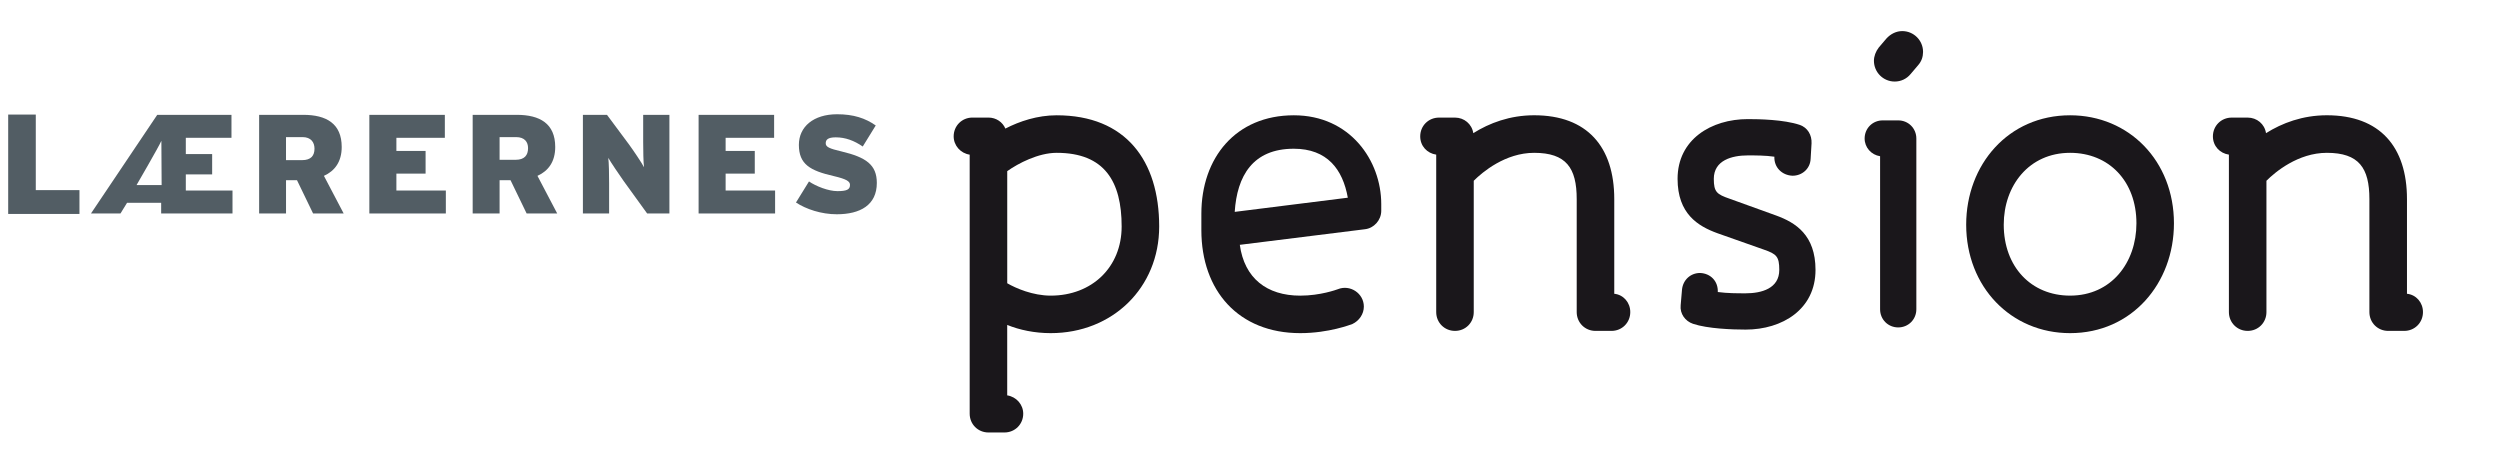 <?xml version="1.0" encoding="utf-8"?>
<!-- Generator: Adobe Illustrator 17.0.1, SVG Export Plug-In . SVG Version: 6.00 Build 0)  -->
<!DOCTYPE svg PUBLIC "-//W3C//DTD SVG 1.1//EN" "http://www.w3.org/Graphics/SVG/1.1/DTD/svg11.dtd">
<svg version="1.1" id="Layer_1" xmlns="http://www.w3.org/2000/svg" xmlns:xlink="http://www.w3.org/1999/xlink" x="0px" y="0px"
	 width="117.227px" height="22.324px" viewBox="0 0 117.227 22.324" enable-background="new 0 0 117.227 22.324"
	 xml:space="preserve">
<polygon fill="#525D64" points="0.384,10.032 0.384,5.372 1.678,5.372 1.678,8.915 3.726,8.915 3.726,10.032 "/>
<rect x="0.384" y="1.136" fill="none" width="113.231" height="19.144"/>
<path fill="#525D64" d="M6.402,8.679h1.177c0,0-0.012-1.883-0.012-2.076C7.43,6.912,6.402,8.679,6.402,8.679 M7.557,10.01V9.508
	H5.959l-0.31,0.502H4.266l3.106-4.624h3.482v1.076H8.713v0.763h1.235v0.953H8.713v0.756h2.189v1.076
	C10.902,10.01,7.557,10.01,7.557,10.01z"/>
<rect x="0.384" y="1.136" fill="none" width="113.231" height="19.144"/>
<path fill="#525D64" d="M14.185,6.429h-0.774v1.08h0.755c0.416,0,0.581-0.209,0.581-0.539C14.747,6.68,14.588,6.429,14.185,6.429
	 M14.681,10.01l-0.754-1.559h-0.515v1.559h-1.261V5.385h2.069c1.083,0,1.803,0.41,1.803,1.507c0,0.692-0.324,1.124-0.834,1.354
	l0.926,1.764H14.681z"/>
<polygon fill="#525D64" points="17.319,10.01 17.319,5.386 20.859,5.386 20.859,6.462 18.587,6.462 18.587,7.078 19.956,7.078 
	19.956,8.141 18.587,8.141 18.587,8.934 20.906,8.934 20.906,10.01 "/>
<rect x="0.384" y="1.136" fill="none" width="113.231" height="19.144"/>
<path fill="#525D64" d="M24.198,6.429h-0.772v1.064h0.752c0.417,0,0.583-0.216,0.583-0.546C24.761,6.657,24.602,6.429,24.198,6.429
	 M24.694,10.01L23.94,8.451h-0.514v1.559h-1.262V5.385h2.068c1.084,0,1.803,0.41,1.803,1.507c0,0.692-0.323,1.124-0.833,1.354
	l0.926,1.764H24.694z"/>
<rect x="0.384" y="1.136" fill="none" width="113.231" height="19.144"/>
<path fill="#525D64" d="M30.345,10.01l-1.103-1.525c-0.204-0.284-0.602-0.879-0.72-1.083c0.032,0.204,0.04,0.818,0.04,1.194v1.414
	h-1.229V5.386h1.13l1.016,1.366c0.211,0.286,0.623,0.899,0.721,1.09c-0.032-0.203-0.041-0.818-0.041-1.194V5.386h1.23v4.624H30.345z
	"/>
<polygon fill="#525D64" points="32.758,10.01 32.758,5.386 36.299,5.386 36.299,6.462 34.025,6.462 34.025,7.078 35.392,7.078 
	35.392,8.141 34.025,8.141 34.025,8.934 36.345,8.934 36.345,10.01 "/>
<rect x="0.384" y="1.136" fill="none" width="113.231" height="19.144"/>
<path fill="#525D64" d="M39.239,10.047c-0.734,0-1.44-0.24-1.915-0.551l0.61-0.988c0.33,0.226,0.91,0.454,1.332,0.454
	c0.446,0,0.591-0.077,0.591-0.292c0-0.168-0.162-0.273-0.772-0.416c-1.1-0.253-1.625-0.552-1.625-1.461
	c0-0.858,0.694-1.436,1.793-1.436c0.772,0,1.331,0.188,1.811,0.526L40.455,6.87c-0.402-0.274-0.807-0.43-1.267-0.43
	c-0.377,0-0.469,0.118-0.469,0.279c0,0.17,0.163,0.248,0.747,0.384c1.144,0.273,1.649,0.623,1.649,1.475
	C41.115,9.619,40.33,10.047,39.239,10.047"/>
<rect x="0.384" y="1.136" fill="none" width="113.231" height="19.144"/>
<path fill="#1A171B" d="M49.548,7.166c-0.859,0-1.802,0.493-2.318,0.859v5.257c0.407,0.236,1.202,0.58,2.039,0.58
	c1.931,0,3.326-1.331,3.326-3.242C52.595,8.519,51.802,7.166,49.548,7.166 M49.268,15.621c-0.751,0-1.46-0.148-2.039-0.385v3.303
	c0.43,0.066,0.751,0.432,0.751,0.859c0,0.494-0.386,0.881-0.88,0.881h-0.751c-0.493,0-0.88-0.387-0.88-0.881V7.252
	c-0.429-0.064-0.751-0.429-0.751-0.858c0-0.494,0.387-0.881,0.88-0.881h0.751c0.366,0,0.665,0.215,0.794,0.516
	c0.665-0.343,1.502-0.623,2.404-0.623c3.24,0,4.808,2.125,4.808,5.214C54.355,13.496,52.164,15.621,49.268,15.621"/>
<rect x="0.384" y="1.136" fill="none" width="113.231" height="19.144"/>
<path fill="#1A171B" d="M60.667,6.974c-1.932,0-2.662,1.286-2.77,2.961L63.2,9.27C62.963,7.94,62.234,6.974,60.667,6.974
	 M63.994,10.75l-5.858,0.73c0.214,1.565,1.265,2.383,2.832,2.383c0.944,0,1.696-0.278,1.76-0.3c0.579-0.237,1.224,0.192,1.224,0.814
	c0,0.343-0.215,0.665-0.537,0.816c-0.064,0.021-1.094,0.428-2.446,0.428c-2.897,0-4.636-1.994-4.636-4.828V10.02
	c0-2.618,1.61-4.614,4.336-4.614c2.639,0,4.099,2.125,4.099,4.164v0.321C64.766,10.322,64.424,10.707,63.994,10.75"/>
<rect x="0.384" y="1.136" fill="none" width="113.231" height="19.144"/>
<path fill="#1A171B" d="M75.566,15.516h-0.754c-0.492,0-0.879-0.388-0.879-0.881V9.334c0-1.459-0.492-2.168-1.996-2.168
	c-1.352,0-2.424,0.902-2.832,1.31v6.159c0,0.493-0.385,0.881-0.879,0.881c-0.494,0-0.881-0.388-0.881-0.881V7.251
	c-0.429-0.063-0.75-0.405-0.75-0.857c0-0.493,0.387-0.88,0.881-0.88h0.75c0.428,0,0.793,0.301,0.858,0.73
	c0.75-0.473,1.716-0.839,2.853-0.839c2.49,0,3.757,1.482,3.757,3.929v4.441c0.429,0.043,0.751,0.409,0.751,0.859
	C76.445,15.128,76.058,15.516,75.566,15.516"/>
<rect x="0.385" y="1.136" fill="none" width="113.23" height="19.144"/>
<path fill="#1A171B" d="M81.855,15.455c-0.621,0-1.783-0.041-2.467-0.271c-0.371-0.124-0.623-0.477-0.58-0.871l0.062-0.725
	c0.041-0.455,0.396-0.788,0.849-0.788c0.499,0.021,0.851,0.393,0.83,0.893c0.436,0.061,0.934,0.061,1.307,0.061
	c0.746,0,1.576-0.227,1.576-1.097c0-0.623-0.125-0.747-0.726-0.954l-2.177-0.768c-0.912-0.332-1.866-0.912-1.866-2.55
	c0-1.845,1.575-2.8,3.297-2.8c0.519,0,1.679,0.021,2.425,0.269c0.374,0.125,0.581,0.479,0.56,0.872l-0.043,0.727
	c-0.021,0.455-0.394,0.787-0.848,0.787c-0.498-0.02-0.871-0.393-0.852-0.892c-0.414-0.061-0.891-0.061-1.243-0.061
	c-0.747,0-1.597,0.228-1.597,1.099c0,0.621,0.144,0.725,0.744,0.933l2.178,0.786c0.912,0.332,1.847,0.913,1.847,2.553
	C85.131,14.502,83.577,15.455,81.855,15.455"/>
<rect x="0.385" y="1.136" fill="none" width="113.23" height="19.144"/>
<path fill="#1A171B" d="M89.943,3.057L89.59,3.472c-0.187,0.227-0.455,0.352-0.746,0.352c-0.537,0-0.974-0.436-0.974-0.975
	c0-0.207,0.083-0.435,0.228-0.622l0.353-0.415c0.206-0.229,0.476-0.354,0.746-0.354c0.54,0,0.977,0.436,0.977,0.977
	C90.172,2.662,90.107,2.869,89.943,3.057 M89.009,15.353c-0.477,0-0.85-0.374-0.85-0.851V7.325
	c-0.416-0.062-0.725-0.415-0.725-0.829c0-0.477,0.371-0.851,0.849-0.851h0.726c0.477,0,0.85,0.374,0.85,0.851v8.006
	C89.859,14.979,89.486,15.353,89.009,15.353"/>
<rect x="0.384" y="1.136" fill="none" width="113.231" height="19.144"/>
<path fill="#1A171B" d="M97.068,7.166c-1.932,0-3.111,1.545-3.111,3.369c0,1.975,1.286,3.327,3.111,3.327
	c1.931,0,3.111-1.545,3.111-3.39C100.179,8.496,98.89,7.166,97.068,7.166 M97.068,15.621c-2.77,0-4.872-2.168-4.872-5.086
	c0-2.811,1.974-5.129,4.872-5.129c2.768,0,4.87,2.147,4.87,5.066C101.938,13.283,99.966,15.621,97.068,15.621"/>
<rect x="0.384" y="1.136" fill="none" width="113.231" height="19.144"/>
<path fill="#1A171B" d="M112.736,15.516h-0.752c-0.494,0-0.881-0.388-0.881-0.881V9.334c0-1.459-0.492-2.168-1.994-2.168
	c-1.352,0-2.426,0.902-2.834,1.31v6.159c0,0.493-0.385,0.881-0.879,0.881c-0.492,0-0.881-0.388-0.881-0.881V7.251
	c-0.428-0.063-0.75-0.405-0.75-0.857c0-0.493,0.387-0.88,0.881-0.88h0.75c0.43,0,0.795,0.301,0.859,0.73
	c0.75-0.473,1.716-0.839,2.854-0.839c2.489,0,3.756,1.482,3.756,3.929v4.441c0.429,0.043,0.75,0.409,0.75,0.859
	C113.615,15.128,113.23,15.516,112.736,15.516"/>
</svg>
